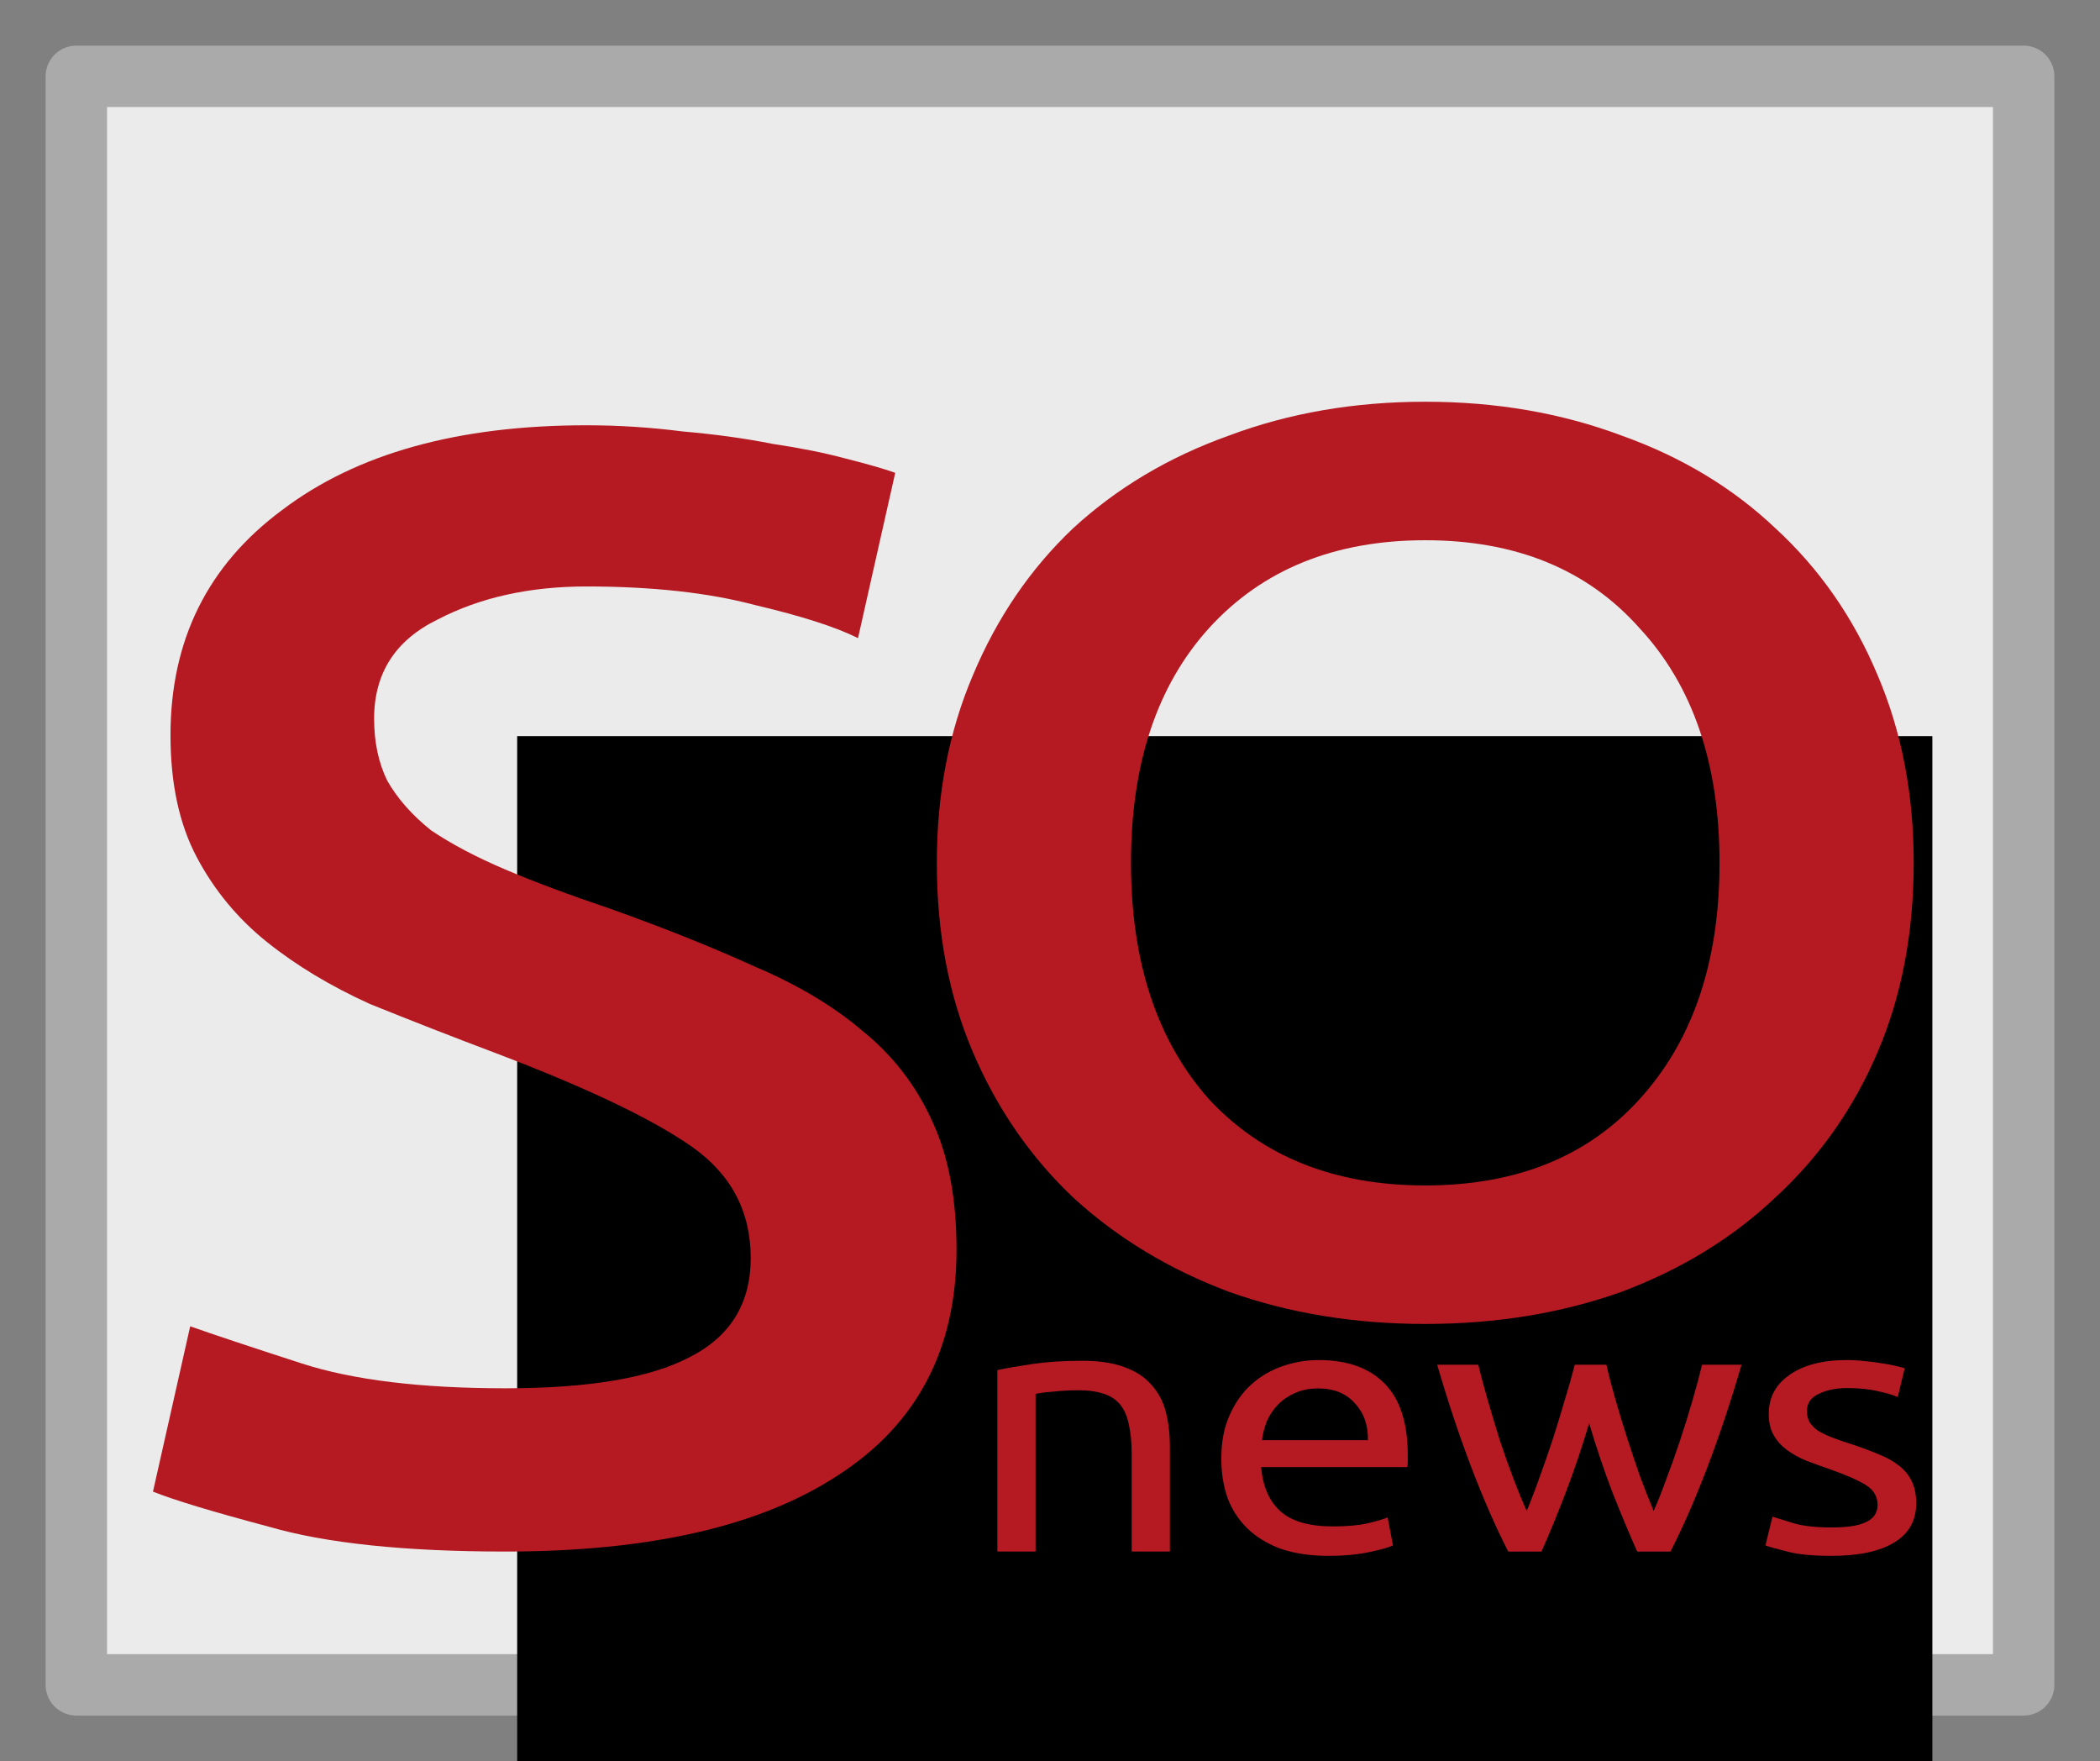 <?xml version="1.0" encoding="UTF-8" standalone="no"?>
<!-- Created with Inkscape (http://www.inkscape.org/) -->

<svg
   xmlns:dc="http://purl.org/dc/elements/1.1/"
   xmlns:cc="http://creativecommons.org/ns#"
   xmlns:rdf="http://www.w3.org/1999/02/22-rdf-syntax-ns#"
   xmlns:svg="http://www.w3.org/2000/svg"
   xmlns="http://www.w3.org/2000/svg"
   xmlns:sodipodi="http://sodipodi.sourceforge.net/DTD/sodipodi-0.dtd"
   xmlns:inkscape="http://www.inkscape.org/namespaces/inkscape"
   width="460.325"
   height="385.976"
   id="svg2"
   version="1.1"
   inkscape:version="0.48.3.1 r9886"
   sodipodi:docname="sonews-logo.svg">
  <rect width="100%" height="100%" fill="#808080" stroke="none"/>
  <defs
     id="defs4" />
  <sodipodi:namedview
     id="base"
     pagecolor="#ffffff"
     bordercolor="#666666"
     borderopacity="1.0"
     inkscape:pageopacity="0.0"
     inkscape:pageshadow="2"
     inkscape:zoom="0.99609375"
     inkscape:cx="233.83637"
     inkscape:cy="144.32701"
     inkscape:document-units="px"
     inkscape:current-layer="layer1"
     showgrid="false"
     showguides="true"
     inkscape:guide-bbox="true"
     inkscape:window-width="1024"
     inkscape:window-height="719"
     inkscape:window-x="0"
     inkscape:window-y="0"
     inkscape:window-maximized="1"
     fit-margin-top="10"
     fit-margin-left="10"
     fit-margin-right="10"
     fit-margin-bottom="10">
    <sodipodi:guide
       orientation="1,0"
       position="627.374,168.421"
       id="guide3024" />
  </sodipodi:namedview>
  <g
     inkscape:label="Ebene 1"
     inkscape:groupmode="layer"
     id="layer1"
     transform="translate(-22.164,-554.713)">
    <rect
       id="rect3029"
       width="426.863"
       height="352.514"
       x="38.895"
       y="571.444"
       style="fill:#ebebeb;fill-opacity:1;stroke:#aaaaaa;stroke-width:13.462;stroke-linejoin:round;stroke-miterlimit:4;stroke-opacity:1;stroke-dasharray:none" />
    <flowRoot
       xml:space="preserve"
       id="flowRoot2993"
       style="font-size:144px;font-style:normal;font-variant:normal;font-weight:normal;font-stretch:normal;line-height:125%;letter-spacing:0px;word-spacing:0px;fill:#000000;fill-opacity:1;stroke:none;font-family:Ubuntu;-inkscape-font-specification:Ubuntu"
       transform="translate(0,540.362)"><flowRegion
         id="flowRegion2995"><rect
           id="rect2997"
           width="310.212"
           height="262.024"
           x="135.529"
           y="175.686"
           style="font-size:144px;font-style:normal;font-variant:normal;font-weight:normal;font-stretch:normal;font-family:Ubuntu;-inkscape-font-specification:Ubuntu" /></flowRegion><flowPara
         id="flowPara2999"></flowPara></flowRoot>    <path
       inkscape:connector-curvature="0"
       id="path3010"
       style="font-size:144px;font-style:normal;font-variant:normal;font-weight:normal;font-stretch:normal;line-height:125%;letter-spacing:0px;word-spacing:0px;fill:#b51a22;fill-opacity:1;stroke:none;font-family:Ubuntu;-inkscape-font-specification:Ubuntu"
       d="m 132.968,858.967 c 18.238,3e-5 31.676,-2.264 40.316,-6.793 8.959,-4.529 13.438,-11.775 13.439,-21.739 -1.7e-4,-10.266 -4.32,-18.418 -12.959,-24.457 -8.639,-6.039 -22.878,-12.832 -42.715,-20.38 -9.599,-3.623 -18.878,-7.246 -27.837,-10.87 -8.639,-3.925 -16.158,-8.454 -22.558,-13.587 -6.399,-5.133 -11.519,-11.322 -15.358,-18.569 -3.84,-7.246 -5.759,-16.153 -5.759,-26.721 -3e-5,-20.833 8.159,-37.288 24.477,-49.366 16.318,-12.379 38.556,-18.569 66.713,-18.569 7.039,2.5e-4 14.078,0.453 21.118,1.359 7.039,0.604 13.598,1.51 19.678,2.717 6.079,0.906 11.359,1.963 15.838,3.17 4.799,1.208 8.479,2.265 11.039,3.17 l -8.159,36.232 c -4.8,-2.415 -12.319,-4.831 -22.558,-7.246 -10.239,-2.717 -22.558,-4.076 -36.956,-4.076 -12.479,2.2e-4 -23.358,2.416 -32.636,7.246 -9.279,4.529 -13.919,11.776 -13.918,21.739 -7e-5,5.133 0.96,9.662 2.88,13.587 2.24,3.925 5.439,7.548 9.599,10.87 4.479,3.019 9.919,5.888 16.318,8.605 6.399,2.718 14.078,5.586 23.037,8.605 11.839,4.227 22.397,8.454 31.677,12.681 9.279,3.925 17.118,8.605 23.517,14.04 6.719,5.435 11.838,12.077 15.358,19.928 3.519,7.548 5.279,16.908 5.279,28.08 -2e-4,21.739 -8.639,38.195 -25.917,49.366 -16.958,11.172 -41.276,16.757 -72.952,16.757 -22.078,0 -39.356,-1.812 -51.834,-5.435 -12.479,-3.321 -20.958,-5.888 -25.437,-7.699 l 8.159,-36.232 c 5.119,1.812 13.279,4.529 24.477,8.152 11.199,3.623 26.077,5.435 44.635,5.435" />
    <path
       inkscape:connector-curvature="0"
       id="path3012"
       style="font-size:144px;font-style:normal;font-variant:normal;font-weight:normal;font-stretch:normal;line-height:125%;letter-spacing:0px;word-spacing:0px;fill:#b51a22;fill-opacity:1;stroke:none;font-family:Ubuntu;-inkscape-font-specification:Ubuntu"
       d="m 441.654,743.811 c -2.3e-4,15.3 -2.633,29.119 -7.898,41.458 -5.266,12.339 -12.726,22.95 -22.379,31.834 -9.361,8.884 -20.624,15.793 -33.788,20.729 -13.164,4.689 -27.498,7.033 -43.003,7.033 -15.505,0 -29.839,-2.344 -43.003,-7.033 -13.164,-4.935 -24.573,-11.845 -34.227,-20.729 -9.361,-8.884 -16.675,-19.495 -21.94,-31.834 -5.266,-12.339 -7.899,-26.158 -7.898,-41.458 -4e-5,-15.053 2.633,-28.749 7.898,-41.088 5.266,-12.585 12.579,-23.32 21.94,-32.204 9.654,-8.884 21.062,-15.67 34.227,-20.359 13.164,-4.935 27.498,-7.403 43.003,-7.403 15.504,2.2e-4 29.838,2.468 43.003,7.403 13.164,4.689 24.427,11.475 33.788,20.359 9.653,8.884 17.113,19.619 22.379,32.204 5.265,12.339 7.898,26.035 7.898,41.088 m -42.564,0 c -1.7e-4,-21.716 -5.851,-38.866 -17.552,-51.452 -11.409,-12.832 -27.06,-19.248 -46.952,-19.248 -19.893,1.9e-4 -35.689,6.416 -47.391,19.248 -11.409,12.586 -17.113,29.736 -17.113,51.452 -7e-5,21.716 5.704,38.99 17.113,51.822 11.701,12.585 27.498,18.878 47.391,18.878 19.892,0 35.543,-6.293 46.952,-18.878 11.701,-12.832 17.552,-30.106 17.552,-51.822" />
    <path
       inkscape:connector-curvature="0"
       id="path3849"
       style="font-size:64px;font-style:normal;font-variant:normal;font-weight:normal;font-stretch:normal;line-height:125%;letter-spacing:0px;word-spacing:0px;fill:#b51a22;fill-opacity:1;stroke:none;font-family:Ubuntu;-inkscape-font-specification:Ubuntu"
       d="m 240.795,854.985 c 1.921,-0.42 4.471,-0.866 7.652,-1.339 3.181,-0.472 6.842,-0.709 10.983,-0.709 3.721,4e-5 6.812,0.472 9.273,1.417 2.461,0.892 4.411,2.178 5.852,3.858 1.5,1.627 2.551,3.596 3.151,5.905 0.6,2.31 0.9,4.855 0.9,7.637 l 0,22.991 -8.373,0 0,-21.416 c -4e-5,-2.52 -0.21,-4.672 -0.63,-6.456 -0.36,-1.785 -0.99,-3.228 -1.891,-4.33 -0.9,-1.102 -2.101,-1.89 -3.601,-2.362 -1.5,-0.525 -3.361,-0.787 -5.582,-0.787 -0.9,4e-5 -1.831,0.026 -2.791,0.079 -0.96,0.052 -1.891,0.131 -2.791,0.236 -0.84,0.052 -1.621,0.131 -2.341,0.236 -0.66,0.105 -1.14,0.184 -1.44,0.236 l 0,34.565 -8.373,0 0,-39.762" />
    <path
       inkscape:connector-curvature="0"
       id="path3851"
       style="font-size:64px;font-style:normal;font-variant:normal;font-weight:normal;font-stretch:normal;line-height:125%;letter-spacing:0px;word-spacing:0px;fill:#b51a22;fill-opacity:1;stroke:none;font-family:Ubuntu;-inkscape-font-specification:Ubuntu"
       d="m 289.879,874.354 c 0,-3.622 0.6,-6.771 1.801,-9.448 1.2,-2.729 2.791,-4.987 4.771,-6.771 1.981,-1.785 4.261,-3.123 6.842,-4.016 2.581,-0.892 5.222,-1.338 7.922,-1.339 6.302,3e-5 11.133,1.732 14.494,5.197 3.361,3.412 5.042,8.635 5.042,15.669 -4e-5,0.315 -4e-5,0.735 0,1.26 -4e-5,0.472 -0.03,0.919 -0.09,1.339 l -32.05,0 c 0.36,4.252 1.771,7.48 4.231,9.685 2.461,2.205 6.302,3.307 11.524,3.307 2.941,0 5.402,-0.21 7.382,-0.63 2.041,-0.472 3.571,-0.919 4.591,-1.339 l 1.17,6.141 c -1.02,0.472 -2.821,0.971 -5.402,1.496 -2.521,0.525 -5.402,0.787 -8.643,0.787 -4.081,0 -7.622,-0.525 -10.623,-1.575 -2.941,-1.102 -5.372,-2.598 -7.292,-4.488 -1.921,-1.89 -3.361,-4.121 -4.321,-6.693 -0.9,-2.625 -1.35,-5.485 -1.35,-8.582 m 32.14,-4.016 c 0.06,-3.307 -0.9,-6.01 -2.881,-8.11 -1.921,-2.152 -4.591,-3.228 -8.012,-3.228 -1.921,3e-5 -3.631,0.341 -5.132,1.024 -1.44,0.63 -2.671,1.47 -3.691,2.52 -1.02,1.05 -1.831,2.257 -2.431,3.622 -0.54,1.365 -0.9,2.756 -1.08,4.173 l 23.227,0" />
    <path
       inkscape:connector-curvature="0"
       id="path3853"
       style="font-size:64px;font-style:normal;font-variant:normal;font-weight:normal;font-stretch:normal;line-height:125%;letter-spacing:0px;word-spacing:0px;fill:#b51a22;fill-opacity:1;stroke:none;font-family:Ubuntu;-inkscape-font-specification:Ubuntu"
       d="m 381.04,894.747 c -1.681,-3.779 -3.481,-8.084 -5.402,-12.913 -1.861,-4.882 -3.571,-9.947 -5.132,-15.196 -1.561,5.249 -3.271,10.314 -5.132,15.196 -1.861,4.829 -3.631,9.133 -5.312,12.913 l -7.292,0 c -2.761,-5.407 -5.462,-11.574 -8.102,-18.503 -2.641,-6.929 -5.132,-14.409 -7.472,-22.44 l 9.003,0 c 0.6,2.467 1.32,5.144 2.161,8.031 0.84,2.887 1.711,5.774 2.611,8.661 0.96,2.887 1.951,5.669 2.971,8.346 1.02,2.677 1.981,5.013 2.881,7.008 1.02,-2.467 2.011,-5.065 2.971,-7.795 1.02,-2.782 1.981,-5.564 2.881,-8.346 0.9,-2.834 1.74,-5.59 2.521,-8.267 0.84,-2.729 1.56,-5.275 2.161,-7.637 l 6.932,0 c 0.54,2.362 1.2,4.908 1.981,7.637 0.78,2.677 1.62,5.433 2.521,8.267 0.9,2.782 1.831,5.564 2.791,8.346 1.02,2.73 2.041,5.328 3.061,7.795 0.9,-1.995 1.831,-4.33 2.791,-7.008 1.02,-2.677 2.011,-5.459 2.971,-8.346 0.96,-2.887 1.861,-5.774 2.701,-8.661 0.84,-2.887 1.56,-5.564 2.161,-8.031 l 8.643,0 c -2.341,8.031 -4.832,15.511 -7.472,22.44 -2.641,6.929 -5.342,13.097 -8.102,18.503 l -7.292,0" />
    <path
       inkscape:connector-curvature="0"
       id="path3855"
       style="font-size:64px;font-style:normal;font-variant:normal;font-weight:normal;font-stretch:normal;line-height:125%;letter-spacing:0px;word-spacing:0px;fill:#b51a22;fill-opacity:1;stroke:none;font-family:Ubuntu;-inkscape-font-specification:Ubuntu"
       d="m 423.654,889.471 c 3.421,0 5.942,-0.394 7.562,-1.181 1.68,-0.787 2.521,-2.047 2.521,-3.779 -3e-5,-1.785 -0.81,-3.202 -2.431,-4.252 -1.621,-1.05 -4.291,-2.231 -8.012,-3.543 -1.801,-0.63 -3.541,-1.26 -5.222,-1.89 -1.621,-0.682 -3.031,-1.47 -4.231,-2.362 -1.2,-0.892 -2.161,-1.968 -2.881,-3.228 -0.72,-1.26 -1.08,-2.808 -1.08,-4.645 0,-3.622 1.53,-6.483 4.591,-8.582 3.061,-2.152 7.232,-3.228 12.514,-3.228 1.32,3e-5 2.641,0.079 3.961,0.236 1.32,0.105 2.551,0.263 3.691,0.472 1.14,0.158 2.131,0.341 2.971,0.551 0.9,0.21 1.59,0.394 2.071,0.551 l -1.53,6.299 c -0.9,-0.42 -2.311,-0.84 -4.231,-1.26 -1.921,-0.472 -4.231,-0.709 -6.932,-0.709 -2.341,4e-5 -4.381,0.42 -6.122,1.26 -1.741,0.787 -2.611,2.047 -2.611,3.779 -2e-5,0.892 0.18,1.68 0.54,2.362 0.42,0.682 1.02,1.312 1.801,1.89 0.84,0.525 1.861,1.024 3.061,1.496 1.2,0.472 2.641,0.971 4.321,1.496 2.221,0.735 4.201,1.47 5.942,2.205 1.74,0.682 3.211,1.496 4.411,2.441 1.26,0.945 2.221,2.1 2.881,3.464 0.66,1.312 0.99,2.939 0.99,4.882 -5e-5,3.779 -1.621,6.64 -4.861,8.582 -3.181,1.942 -7.742,2.913 -13.684,2.913 -4.141,0 -7.382,-0.315 -9.723,-0.945 -2.341,-0.577 -3.931,-1.024 -4.771,-1.339 l 1.53,-6.299 c 0.96,0.315 2.491,0.787 4.591,1.417 2.101,0.63 4.891,0.945 8.373,0.945" />
  </g>
</svg>
